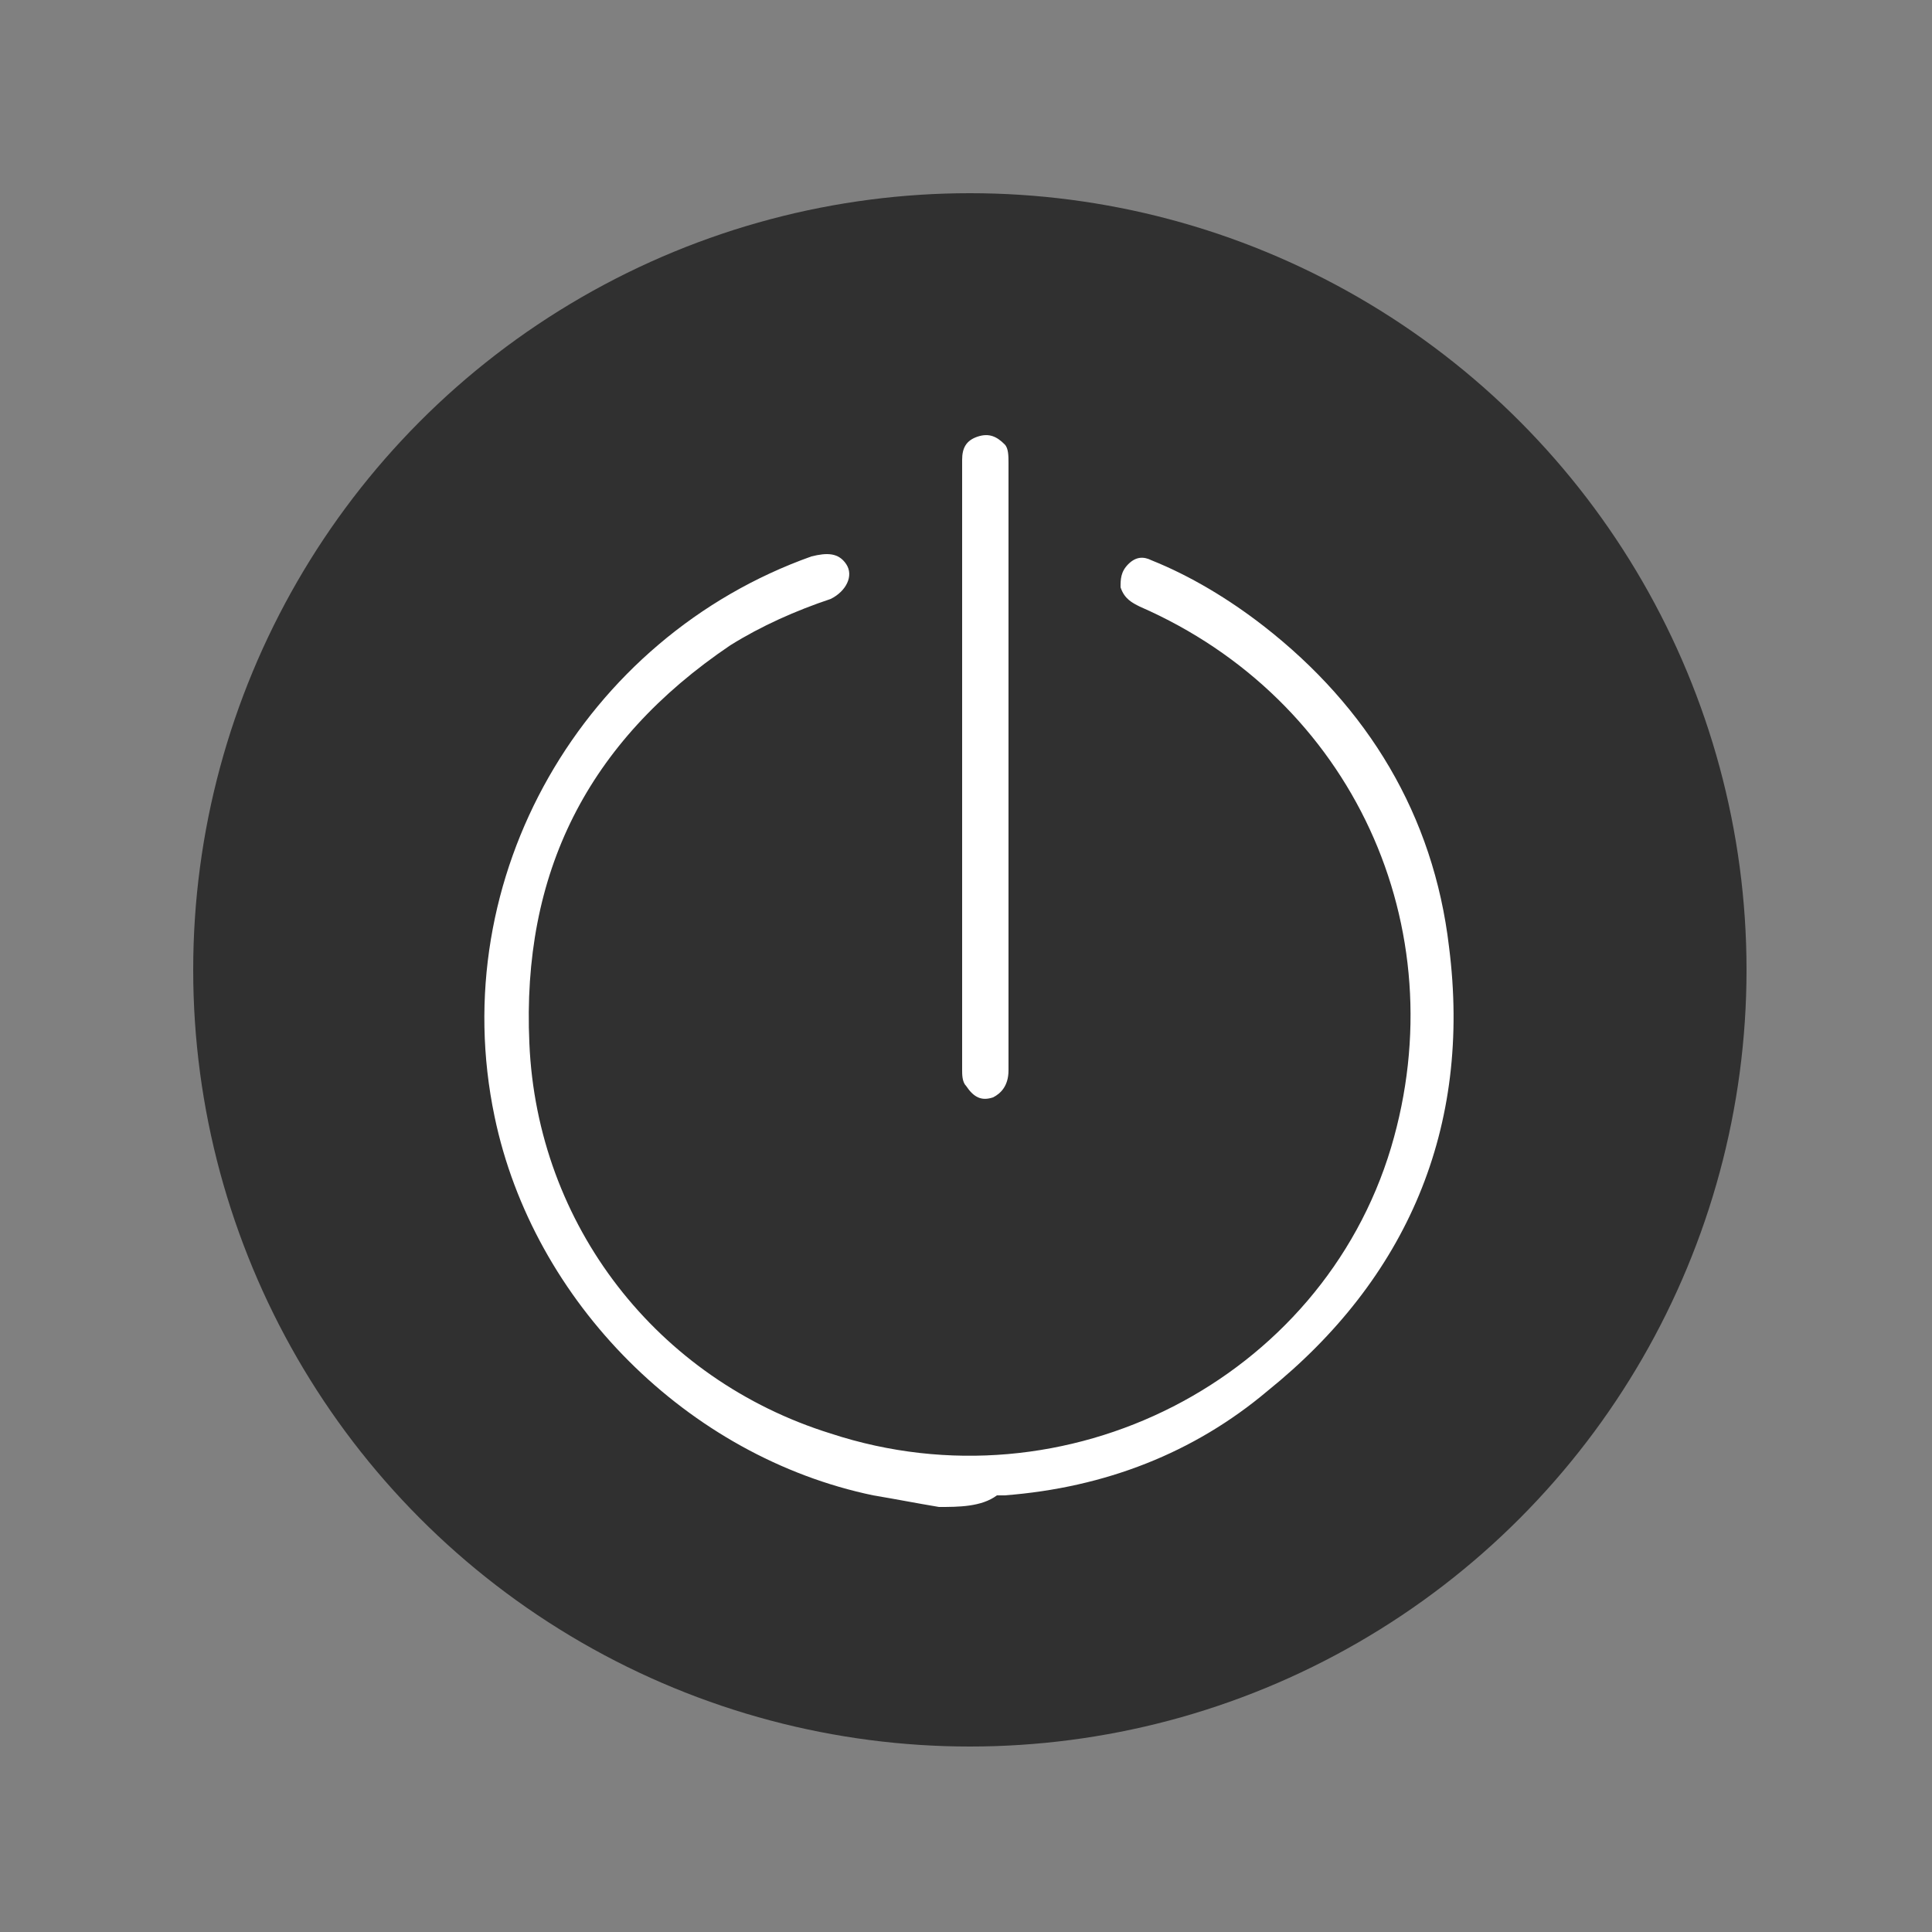 <?xml version="1.0" encoding="utf-8"?>
<!-- Generator: Adobe Illustrator 19.0.0, SVG Export Plug-In . SVG Version: 6.00 Build 0)  -->
<svg version="1.1" id="Layer_1" xmlns="http://www.w3.org/2000/svg" xmlns:xlink="http://www.w3.org/1999/xlink" x="0px" y="0px"
	 viewBox="-272 395.9 50 50" style="enable-background:new -272 395.9 50 50;" xml:space="preserve">
<rect x="-272" y="395.9" width="50" height="50" fill="#808080" stroke="none"/>
<style type="text/css">
	.st0{fill:#FFFFFF;}
	.st1{fill:#303030;}
</style>
<rect x="-258.1" y="407.5" class="st0" width="22.3" height="26.8"/>
<g>
	<circle class="st1" cx="-246.9" cy="421" r="20.1"/>
	<g>
		<path class="st0" d="M-247.7,434.9c-0.6-0.1-1.1-0.2-1.7-0.3c-4.8-1-8.8-5-9.8-9.8c-1.3-6.2,2.3-12.4,8.2-14.5
			c0.4-0.1,0.7-0.1,0.9,0.2c0.2,0.3,0,0.7-0.4,0.9c-0.9,0.3-1.8,0.7-2.6,1.2c-3.7,2.5-5.4,5.9-5.2,10.3c0.2,4.7,3.3,8.7,7.8,10.1
			c6.1,2,12.7-1.4,14.5-7.4c1.7-5.7-1-11.6-6.5-14c-0.2-0.1-0.4-0.2-0.5-0.5c0-0.2,0-0.4,0.2-0.6c0.2-0.2,0.4-0.2,0.6-0.1
			c1,0.4,2,1,2.9,1.7c2.7,2.1,4.4,4.9,4.8,8.3c0.6,4.7-1.1,8.6-4.7,11.5c-1.9,1.6-4.2,2.5-6.8,2.7c-0.1,0-0.1,0-0.2,0
			C-246.6,434.9-247.2,434.9-247.7,434.9z"/>
		<path class="st0" d="M-247.1,415.7c0-2.6,0-5.3,0-7.9c0-0.3,0.1-0.5,0.4-0.6c0.3-0.1,0.5,0,0.7,0.2c0.1,0.1,0.1,0.3,0.1,0.5
			c0,5.2,0,10.4,0,15.7c0,0.4-0.2,0.6-0.4,0.7c-0.3,0.1-0.5,0-0.7-0.3c-0.1-0.1-0.1-0.3-0.1-0.4C-247.1,421-247.1,418.3-247.1,415.7
			z"/>
	</g>
</g>
</svg>
